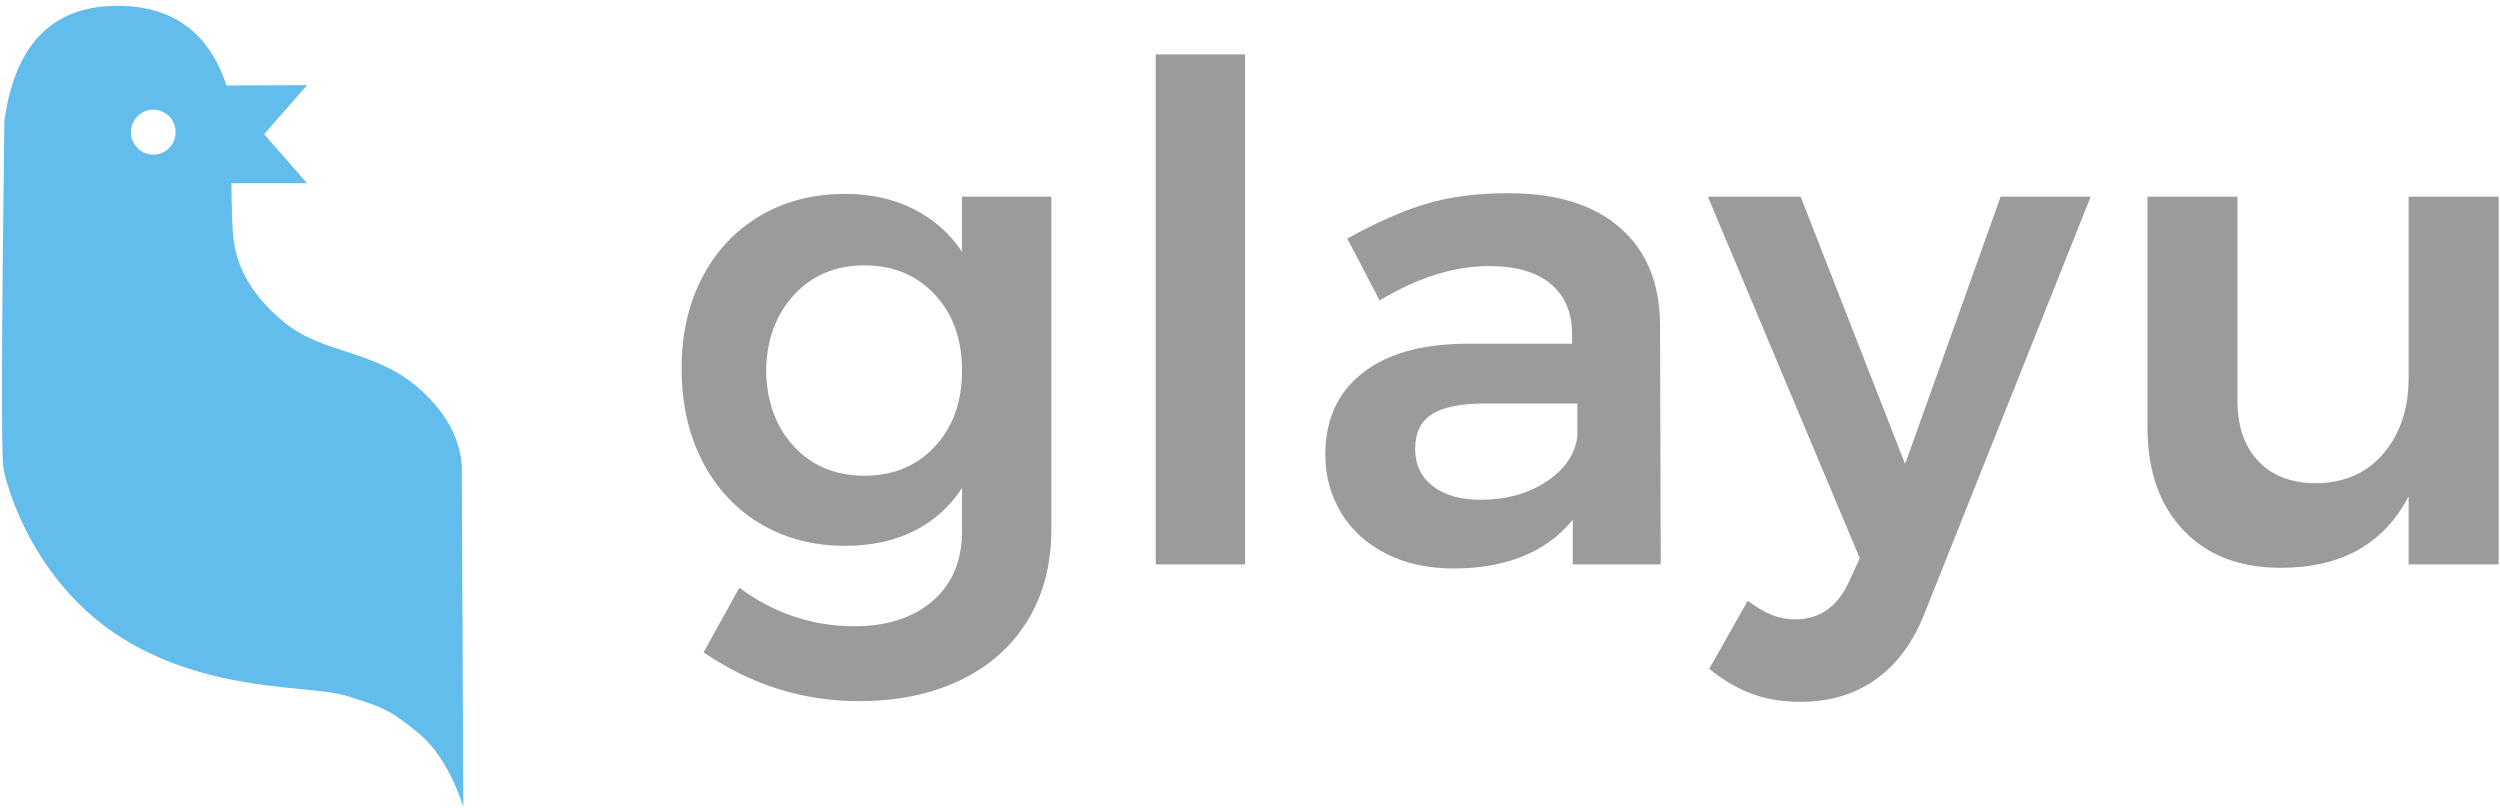<?xml version="1.0" encoding="UTF-8"?>
<svg width="297px" height="96px" viewBox="0 0 297 96" version="1.1" xmlns="http://www.w3.org/2000/svg" xmlns:xlink="http://www.w3.org/1999/xlink">
    <!-- Generator: Sketch 45.1 (43504) - http://www.bohemiancoding.com/sketch -->
    <title>Slice</title>
    <desc>Created with Sketch.</desc>
    <defs></defs>
    <g id="Page-1" stroke="none" stroke-width="1" fill="none" fill-rule="evenodd">
        <path d="M26.903,10.155 L36.48,10.116 L31.379,15.942 L36.48,21.768 L27.485,21.768 C27.532,25.222 27.612,27.403 27.723,28.311 C28.015,30.678 29.019,34.441 33.824,38.336 C38.629,42.232 44.712,41.446 50.153,46.482 C53.056,49.169 54.625,52.113 54.86,55.313 L55.047,95.837 C53.684,91.773 51.849,88.81 49.541,86.946 C46.08,84.15 45.276,83.97 41.16,82.667 C37.043,81.363 25.186,82.393 14.653,75.899 C4.12,69.406 0.784,57.979 0.4,55.548 C0.144,53.928 0.183,40.21 0.517,14.393 C1.742,5.433 6.069,0.869 13.498,0.7 C20.302,0.546 24.77,3.697 26.903,10.155 Z M18.209,18.369 C19.677,18.369 20.866,17.174 20.866,15.7 C20.866,14.225 19.677,13.03 18.209,13.03 C16.741,13.03 15.552,14.225 15.552,15.7 C15.552,17.174 16.741,18.369 18.209,18.369 Z" id="Path-5" fill="#62BCEC"></path>
        <path d="M124.904,23.363 L124.904,62.883 C124.904,67.02 123.965,70.626 122.087,73.702 C120.209,76.777 117.541,79.145 114.085,80.805 C110.628,82.466 106.614,83.296 102.041,83.296 C95.4,83.296 89.249,81.363 83.587,77.498 L87.833,69.823 C91.971,72.871 96.516,74.396 101.469,74.396 C105.389,74.396 108.505,73.389 110.819,71.374 C113.132,69.36 114.289,66.611 114.289,63.128 L114.289,57.983 C112.819,60.215 110.914,61.916 108.573,63.087 C106.233,64.257 103.511,64.842 100.408,64.842 C96.597,64.842 93.223,63.958 90.283,62.189 C87.343,60.419 85.057,57.943 83.424,54.758 C81.791,51.574 80.975,47.913 80.975,43.776 C80.975,39.693 81.791,36.087 83.424,32.957 C85.057,29.827 87.343,27.391 90.283,25.649 C93.223,23.907 96.597,23.036 100.408,23.036 C103.456,23.036 106.164,23.635 108.532,24.832 C110.9,26.03 112.819,27.717 114.289,29.895 L114.289,23.363 L124.904,23.363 Z M111.064,53.043 C113.214,50.73 114.289,47.722 114.289,44.021 C114.289,40.319 113.214,37.312 111.064,34.998 C108.913,32.685 106.124,31.528 102.694,31.528 C99.265,31.528 96.475,32.698 94.325,35.039 C92.175,37.38 91.072,40.374 91.018,44.021 C91.072,47.722 92.175,50.73 94.325,53.043 C96.475,55.357 99.265,56.514 102.694,56.514 C106.124,56.514 108.913,55.357 111.064,53.043 Z M137.298,6.46 L147.913,6.46 L147.913,67.047 L137.298,67.047 L137.298,6.46 Z M186.844,67.047 L186.844,61.739 C185.32,63.645 183.36,65.087 180.965,66.067 C178.57,67.047 175.821,67.537 172.718,67.537 C169.669,67.537 166.988,66.952 164.675,65.781 C162.361,64.611 160.579,62.991 159.327,60.923 C158.075,58.854 157.449,56.541 157.449,53.982 C157.449,49.9 158.891,46.702 161.776,44.388 C164.661,42.075 168.744,40.891 174.024,40.836 L186.762,40.836 L186.762,39.693 C186.762,37.135 185.918,35.148 184.231,33.732 C182.543,32.317 180.094,31.61 176.882,31.61 C172.745,31.61 168.417,32.97 163.899,35.692 L160.062,28.343 C163.491,26.438 166.607,25.064 169.411,24.22 C172.214,23.376 175.494,22.954 179.25,22.954 C184.911,22.954 189.307,24.315 192.437,27.037 C195.567,29.759 197.159,33.569 197.214,38.468 L197.295,67.047 L186.844,67.047 Z M183.716,57.208 C185.893,55.765 187.118,53.982 187.39,51.859 L187.39,47.94 L176.367,47.94 C173.536,47.94 171.454,48.362 170.121,49.206 C168.787,50.049 168.12,51.424 168.12,53.329 C168.12,55.18 168.814,56.65 170.202,57.738 C171.59,58.827 173.482,59.372 175.877,59.372 C178.925,59.372 181.538,58.65 183.716,57.208 Z M222.939,80.642 C220.408,82.466 217.4,83.377 213.916,83.377 C211.793,83.377 209.874,83.064 208.16,82.438 C206.445,81.812 204.744,80.819 203.056,79.458 L207.629,71.374 C208.663,72.137 209.616,72.695 210.487,73.048 C211.358,73.402 212.283,73.579 213.263,73.579 C216.148,73.579 218.271,72.109 219.632,69.17 L220.938,66.312 L202.893,23.363 L213.916,23.363 L226.328,55.126 L237.677,23.363 L248.374,23.363 L228.777,72.518 C227.416,76.11 225.47,78.818 222.939,80.642 Z M296.839,23.363 L296.839,67.047 L286.143,67.047 L286.143,58.963 C283.203,64.625 278.141,67.455 270.955,67.455 C266.056,67.455 262.191,65.958 259.361,62.964 C256.53,59.97 255.115,55.888 255.115,50.716 L255.115,23.363 L265.811,23.363 L265.811,47.613 C265.811,50.662 266.641,53.057 268.302,54.799 C269.962,56.541 272.262,57.412 275.201,57.412 C278.576,57.357 281.244,56.16 283.203,53.819 C285.163,51.478 286.143,48.512 286.143,44.919 L286.143,23.363 L296.839,23.363 Z" id="glayu" fill="#9B9B9B"></path>
    </g>
</svg>